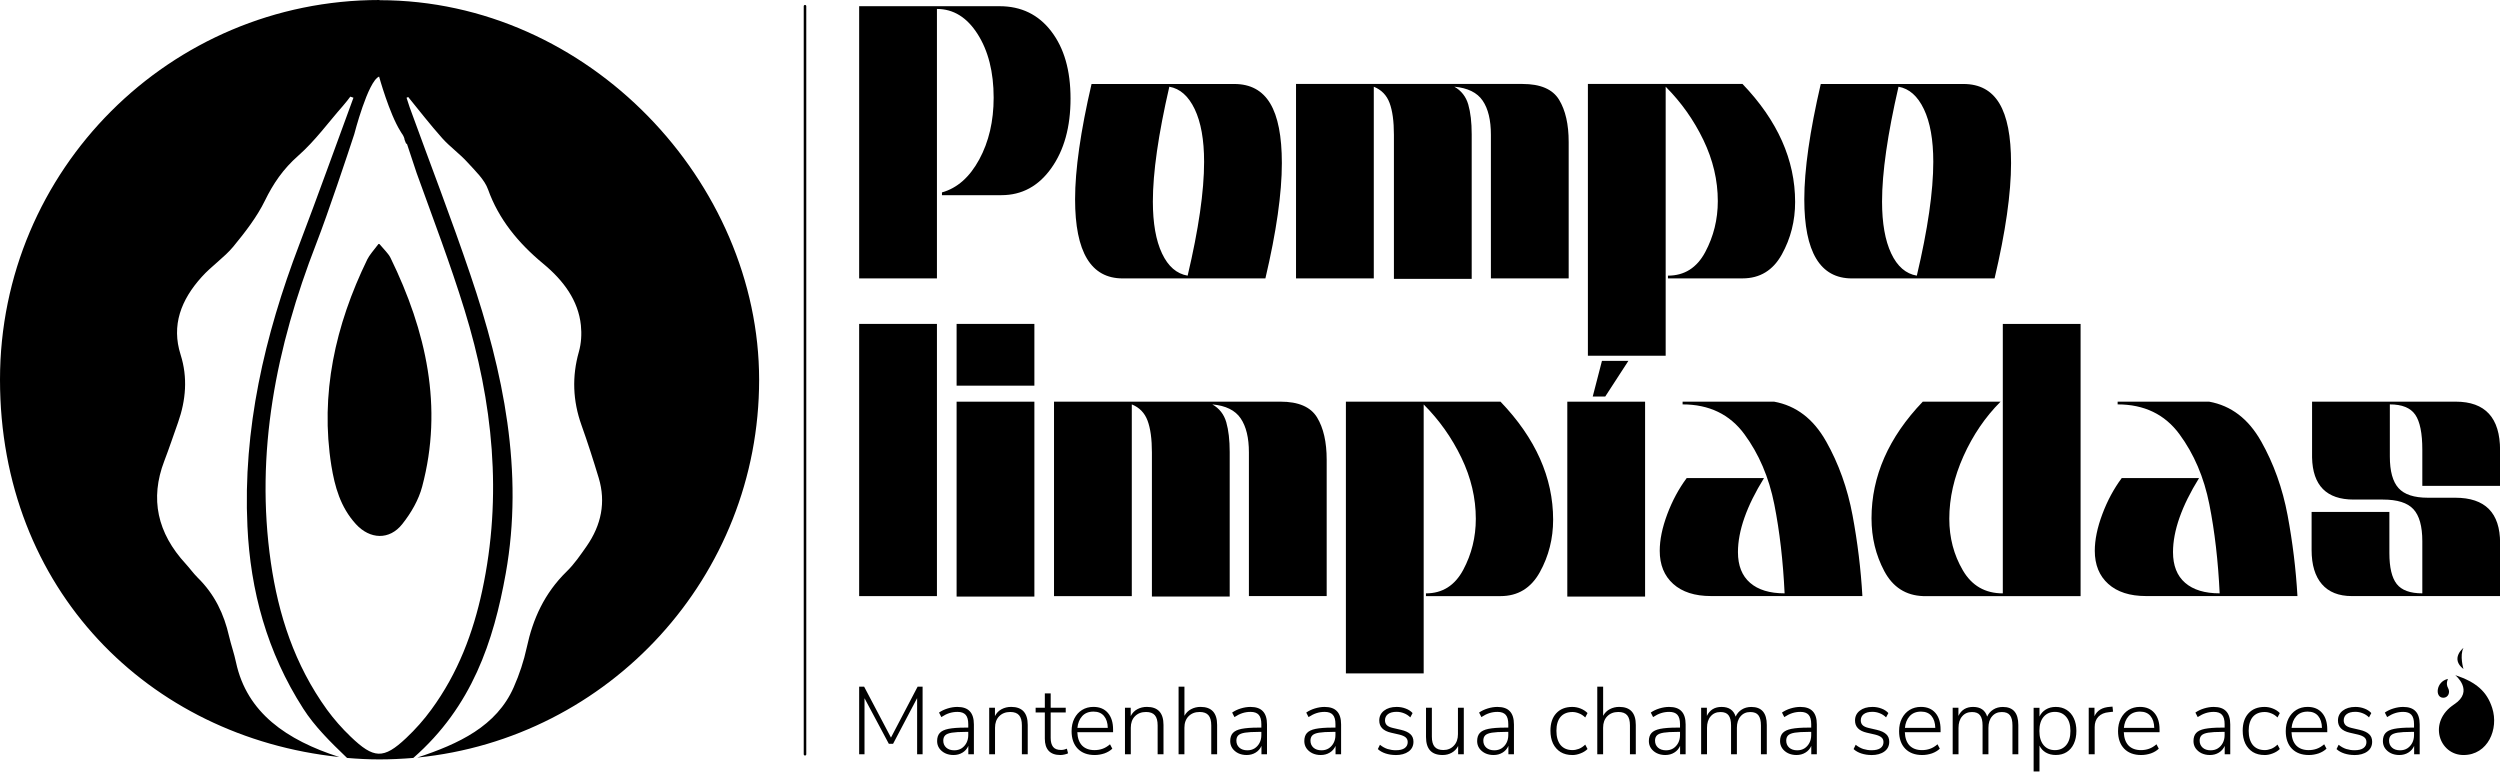 <svg width="178" height="55" viewBox="0 0 178 55" fill="none" xmlns="http://www.w3.org/2000/svg">
<g clip-path="url(#clip0_1_170)">
<path d="M27.016 0.013L27.029 0C12.099 0 0 12.099 0 27.029C0 41.959 10.579 52.472 24.158 53.901C20.41 52.696 17.577 50.755 16.805 47.163C16.674 46.533 16.452 45.918 16.306 45.288C15.953 43.741 15.297 42.326 14.065 41.119C13.763 40.817 13.515 40.464 13.226 40.149C11.194 37.946 10.67 35.509 11.693 32.834C12.046 31.917 12.348 30.999 12.676 30.082C13.24 28.483 13.371 26.87 12.86 25.257C12.192 23.16 12.885 21.351 14.367 19.712C15.048 18.951 15.966 18.336 16.608 17.562C17.46 16.526 18.299 15.44 18.862 14.285C19.452 13.08 20.147 12.044 21.234 11.087C22.439 10.025 23.371 8.727 24.42 7.535C24.604 7.326 24.773 7.102 24.944 6.88C25.023 6.905 25.088 6.932 25.166 6.958C23.881 10.444 22.636 13.932 21.312 17.406C18.822 23.934 17.289 30.579 17.617 37.475C17.826 42.037 19.006 46.428 21.589 50.451C22.401 51.722 23.53 52.836 24.709 53.965C25.47 54.03 26.242 54.07 27.016 54.07C27.79 54.07 28.629 54.03 29.428 53.965C33.61 50.307 35.143 45.667 36.009 40.83C37.307 33.581 35.853 26.515 33.493 19.568C32.142 15.571 30.61 11.611 29.168 7.641C29.09 7.418 29.024 7.182 28.946 6.96L29.064 6.907C29.863 7.89 30.637 8.886 31.489 9.843C32.039 10.459 32.747 10.957 33.298 11.573C33.848 12.175 34.504 12.793 34.753 13.499C35.499 15.583 36.876 17.287 38.685 18.782C40.14 19.987 41.176 21.403 41.36 23.16C41.425 23.79 41.385 24.445 41.216 25.048C40.717 26.805 40.782 28.534 41.4 30.266C41.846 31.511 42.252 32.782 42.632 34.041C43.144 35.758 42.816 37.384 41.767 38.891C41.334 39.506 40.903 40.149 40.351 40.686C38.753 42.246 37.939 44.081 37.508 46.087C37.298 47.058 36.983 48.014 36.577 48.931C35.358 51.709 32.658 52.969 29.709 53.939C43.368 52.588 54.05 41.066 54.05 27.041C54.05 13.017 41.946 0.013 27.016 0.013ZM28.969 10.224L29.665 12.321C30.832 15.56 32.064 18.784 33.073 22.061C35.104 28.642 35.785 35.314 34.331 42.064C33.688 45.053 32.614 47.924 30.713 50.519C30.189 51.239 29.587 51.92 28.918 52.55C27.305 54.07 26.612 54.032 24.961 52.444C24.345 51.855 23.781 51.212 23.282 50.531C20.963 47.32 19.821 43.754 19.284 40.045C18.157 32.246 19.652 24.722 22.523 17.329C23.362 15.166 24.739 11.038 25.223 9.556C25.223 9.556 26.193 5.78 26.992 5.452C26.992 5.452 27.713 8.074 28.512 9.346C28.538 9.386 28.565 9.437 28.591 9.477C28.682 9.596 28.762 9.74 28.8 9.896V9.936C28.84 10.042 28.878 10.133 28.918 10.238L28.971 10.226L28.969 10.224Z" fill="black"/>
<path d="M27.029 17.389C27.002 17.362 26.947 17.362 26.934 17.389C26.583 17.85 26.311 18.147 26.149 18.473C23.863 23.18 22.782 28.063 23.594 33.164C23.837 34.639 24.229 36.099 25.339 37.316C26.341 38.412 27.733 38.467 28.64 37.316C29.275 36.519 29.818 35.571 30.06 34.639C31.562 28.997 30.357 23.586 27.801 18.351C27.651 18.054 27.382 17.81 27.029 17.389Z" fill="black"/>
<path d="M61.172 53.703V48.893H61.527L63.437 52.516L65.334 48.893H65.689V53.703H65.299V49.705L63.586 52.96H63.286L61.553 49.712V53.703H61.17H61.172ZM67.89 53.757C67.668 53.757 67.467 53.714 67.289 53.628C67.116 53.542 66.978 53.424 66.872 53.273C66.772 53.124 66.723 52.954 66.723 52.769C66.723 52.523 66.784 52.332 66.906 52.195C67.028 52.055 67.236 51.955 67.527 51.895C67.819 51.837 68.219 51.806 68.729 51.806H68.94V51.56C68.94 51.256 68.878 51.034 68.756 50.897C68.632 50.757 68.438 50.686 68.17 50.686C67.97 50.686 67.777 50.715 67.589 50.775C67.407 50.834 67.218 50.928 67.023 51.056L66.859 50.735C67.032 50.613 67.236 50.515 67.473 50.442C67.709 50.369 67.939 50.333 68.161 50.333C68.561 50.333 68.856 50.435 69.047 50.641C69.242 50.844 69.341 51.159 69.341 51.582V53.703H68.945V53.109C68.854 53.313 68.716 53.473 68.529 53.586C68.347 53.699 68.133 53.757 67.888 53.757H67.89ZM67.944 53.422C68.139 53.422 68.31 53.377 68.456 53.286C68.605 53.191 68.723 53.06 68.811 52.896C68.896 52.732 68.94 52.547 68.94 52.337V52.111H68.736C68.326 52.111 68.006 52.13 67.775 52.166C67.547 52.203 67.389 52.266 67.298 52.357C67.207 52.448 67.161 52.574 67.161 52.732C67.161 52.936 67.232 53.104 67.373 53.231C67.513 53.358 67.704 53.422 67.946 53.422H67.944ZM70.431 53.703V50.393H70.841V50.986C70.95 50.768 71.106 50.604 71.312 50.495C71.518 50.386 71.743 50.331 71.995 50.331C72.781 50.331 73.174 50.759 73.174 51.614V53.703H72.758V51.649C72.758 51.321 72.692 51.081 72.559 50.926C72.428 50.772 72.219 50.693 71.931 50.693C71.603 50.693 71.339 50.795 71.139 51.001C70.944 51.201 70.846 51.472 70.846 51.813V53.703H70.429H70.431ZM75.497 53.757C75.13 53.757 74.851 53.657 74.665 53.457C74.483 53.257 74.392 52.971 74.392 52.597V50.728H73.737V50.393H74.392V49.37H74.809V50.393H75.88V50.728H74.809V52.543C74.809 52.821 74.866 53.033 74.98 53.178C75.093 53.324 75.283 53.397 75.546 53.397C75.625 53.397 75.7 53.388 75.772 53.369C75.845 53.351 75.909 53.331 75.963 53.307L76.045 53.635C75.996 53.666 75.916 53.693 75.807 53.717C75.698 53.744 75.596 53.757 75.499 53.757H75.497ZM77.941 53.757C77.431 53.757 77.028 53.608 76.734 53.307C76.442 53.004 76.297 52.587 76.297 52.059C76.297 51.718 76.362 51.418 76.495 51.157C76.628 50.897 76.808 50.695 77.041 50.55C77.278 50.404 77.549 50.331 77.853 50.331C78.294 50.331 78.638 50.475 78.883 50.761C79.129 51.047 79.251 51.441 79.251 51.94V52.132H76.706C76.721 52.541 76.832 52.858 77.041 53.08C77.254 53.298 77.551 53.408 77.928 53.408C78.132 53.408 78.323 53.377 78.501 53.313C78.683 53.249 78.86 53.142 79.033 52.993L79.197 53.306C79.051 53.446 78.865 53.559 78.638 53.641C78.41 53.717 78.179 53.757 77.942 53.757H77.941ZM77.859 50.666C77.513 50.666 77.241 50.775 77.047 50.994C76.856 51.207 76.744 51.485 76.712 51.826H78.874C78.865 51.462 78.774 51.178 78.601 50.974C78.428 50.77 78.181 50.666 77.859 50.666ZM80.098 53.703V50.393H80.507V50.986C80.617 50.768 80.773 50.604 80.979 50.495C81.183 50.386 81.41 50.331 81.662 50.331C82.448 50.331 82.841 50.759 82.841 51.614V53.703H82.424V51.649C82.424 51.321 82.359 51.081 82.226 50.926C82.095 50.772 81.885 50.693 81.598 50.693C81.27 50.693 81.006 50.795 80.806 51.001C80.611 51.201 80.513 51.472 80.513 51.813V53.703H80.096H80.098ZM83.915 53.703V48.893H84.332V50.966C84.445 50.757 84.603 50.6 84.804 50.495C85.008 50.386 85.233 50.331 85.479 50.331C86.266 50.331 86.659 50.759 86.659 51.614V53.703H86.242V51.649C86.242 51.321 86.176 51.081 86.043 50.926C85.912 50.772 85.703 50.693 85.415 50.693C85.088 50.693 84.824 50.795 84.624 51.001C84.429 51.201 84.33 51.472 84.33 51.813V53.703H83.913H83.915ZM88.758 53.757C88.534 53.757 88.335 53.714 88.157 53.628C87.984 53.542 87.846 53.424 87.74 53.273C87.64 53.124 87.591 52.954 87.591 52.769C87.591 52.523 87.653 52.332 87.775 52.195C87.898 52.055 88.104 51.955 88.395 51.895C88.687 51.837 89.087 51.806 89.597 51.806H89.808V51.56C89.808 51.256 89.746 51.034 89.624 50.897C89.502 50.757 89.306 50.686 89.038 50.686C88.838 50.686 88.645 50.715 88.459 50.775C88.277 50.834 88.088 50.928 87.893 51.056L87.729 50.735C87.902 50.613 88.106 50.515 88.343 50.442C88.579 50.369 88.809 50.333 89.031 50.333C89.431 50.333 89.726 50.435 89.917 50.641C90.112 50.844 90.21 51.159 90.21 51.582V53.703H89.816V53.109C89.725 53.313 89.586 53.473 89.399 53.586C89.217 53.699 89.004 53.757 88.758 53.757ZM88.812 53.422C89.007 53.422 89.178 53.377 89.324 53.286C89.473 53.191 89.592 53.06 89.679 52.896C89.764 52.732 89.808 52.547 89.808 52.337V52.111H89.604C89.195 52.111 88.874 52.13 88.643 52.166C88.416 52.203 88.257 52.266 88.166 52.357C88.075 52.448 88.03 52.574 88.03 52.732C88.03 52.936 88.101 53.104 88.241 53.231C88.381 53.358 88.572 53.422 88.814 53.422H88.812ZM94.034 53.757C93.811 53.757 93.611 53.714 93.433 53.628C93.26 53.542 93.121 53.424 93.016 53.273C92.916 53.124 92.867 52.954 92.867 52.769C92.867 52.523 92.928 52.332 93.05 52.195C93.174 52.055 93.38 51.955 93.671 51.895C93.963 51.837 94.363 51.806 94.873 51.806H95.084V51.56C95.084 51.256 95.022 51.034 94.9 50.897C94.776 50.757 94.582 50.686 94.314 50.686C94.114 50.686 93.921 50.715 93.735 50.775C93.553 50.834 93.364 50.928 93.169 51.056L93.005 50.735C93.178 50.613 93.382 50.515 93.618 50.442C93.855 50.369 94.085 50.333 94.307 50.333C94.707 50.333 95.002 50.435 95.193 50.641C95.388 50.844 95.486 51.159 95.486 51.582V53.703H95.091V53.109C95 53.313 94.862 53.473 94.674 53.586C94.492 53.699 94.279 53.757 94.034 53.757ZM94.088 53.422C94.283 53.422 94.454 53.377 94.6 53.286C94.749 53.191 94.867 53.06 94.955 52.896C95.04 52.732 95.084 52.547 95.084 52.337V52.111H94.88C94.471 52.111 94.15 52.13 93.919 52.166C93.691 52.203 93.533 52.266 93.442 52.357C93.351 52.448 93.305 52.574 93.305 52.732C93.305 52.936 93.376 53.104 93.516 53.231C93.657 53.358 93.848 53.422 94.09 53.422H94.088ZM99.366 53.757C99.12 53.757 98.883 53.721 98.656 53.648C98.434 53.575 98.248 53.471 98.102 53.335L98.252 53.027C98.419 53.164 98.599 53.264 98.79 53.328C98.982 53.386 99.176 53.417 99.377 53.417C99.659 53.417 99.87 53.368 100.01 53.267C100.156 53.164 100.229 53.02 100.229 52.838C100.229 52.698 100.181 52.585 100.085 52.503C99.99 52.421 99.839 52.355 99.635 52.304L99.042 52.168C98.483 52.04 98.203 51.751 98.203 51.301C98.203 51.01 98.317 50.775 98.543 50.599C98.77 50.422 99.071 50.333 99.444 50.333C99.672 50.333 99.885 50.371 100.085 50.449C100.285 50.522 100.449 50.63 100.576 50.77L100.413 51.077C100.281 50.946 100.13 50.848 99.963 50.784C99.795 50.715 99.619 50.682 99.437 50.682C99.173 50.682 98.969 50.737 98.823 50.846C98.683 50.955 98.612 51.103 98.612 51.29C98.612 51.431 98.656 51.545 98.741 51.631C98.827 51.716 98.969 51.784 99.164 51.829L99.757 51.966C100.052 52.035 100.274 52.137 100.42 52.273C100.565 52.404 100.638 52.585 100.638 52.812C100.638 53.107 100.522 53.34 100.291 53.508C100.058 53.677 99.75 53.761 99.362 53.761L99.366 53.757ZM102.712 53.757C101.925 53.757 101.532 53.329 101.532 52.474V50.393H101.949V52.454C101.949 52.776 102.015 53.016 102.147 53.171C102.279 53.326 102.486 53.402 102.768 53.402C103.072 53.402 103.322 53.3 103.513 53.094C103.708 52.891 103.806 52.617 103.806 52.275V50.393H104.223V53.703H103.82V53.116C103.711 53.326 103.558 53.484 103.364 53.593C103.172 53.703 102.956 53.757 102.715 53.757H102.712ZM106.34 53.757C106.118 53.757 105.918 53.714 105.739 53.628C105.566 53.542 105.428 53.424 105.322 53.273C105.222 53.124 105.173 52.954 105.173 52.769C105.173 52.523 105.235 52.332 105.357 52.195C105.481 52.055 105.686 51.955 105.978 51.895C106.269 51.837 106.67 51.806 107.179 51.806H107.39V51.56C107.39 51.256 107.329 51.034 107.207 50.897C107.083 50.757 106.888 50.686 106.62 50.686C106.42 50.686 106.227 50.715 106.041 50.775C105.859 50.834 105.67 50.928 105.475 51.056L105.311 50.735C105.484 50.613 105.688 50.515 105.925 50.442C106.162 50.369 106.391 50.333 106.613 50.333C107.014 50.333 107.309 50.435 107.5 50.641C107.694 50.844 107.793 51.159 107.793 51.582V53.703H107.398V53.109C107.307 53.313 107.168 53.473 106.981 53.586C106.799 53.699 106.586 53.757 106.34 53.757ZM106.395 53.422C106.589 53.422 106.761 53.377 106.906 53.286C107.055 53.191 107.174 53.06 107.261 52.896C107.347 52.732 107.39 52.547 107.39 52.337V52.111H107.187C106.777 52.111 106.457 52.13 106.225 52.166C105.998 52.203 105.839 52.266 105.748 52.357C105.657 52.448 105.612 52.574 105.612 52.732C105.612 52.936 105.683 53.104 105.823 53.231C105.963 53.358 106.154 53.422 106.396 53.422H106.395ZM111.945 53.757C111.623 53.757 111.345 53.686 111.113 53.546C110.882 53.4 110.702 53.198 110.574 52.938C110.451 52.674 110.391 52.37 110.391 52.024C110.391 51.502 110.527 51.088 110.8 50.79C111.079 50.486 111.459 50.333 111.947 50.333C112.147 50.333 112.346 50.371 112.541 50.449C112.735 50.528 112.899 50.633 113.032 50.77L112.868 51.083C112.728 50.946 112.577 50.848 112.419 50.79C112.26 50.726 112.107 50.695 111.962 50.695C111.594 50.695 111.31 50.812 111.11 51.043C110.915 51.276 110.817 51.605 110.817 52.033C110.817 52.461 110.915 52.798 111.11 53.044C111.31 53.284 111.594 53.406 111.962 53.406C112.107 53.406 112.26 53.377 112.419 53.317C112.577 53.253 112.728 53.153 112.868 53.016L113.032 53.329C112.901 53.46 112.734 53.566 112.533 53.642C112.339 53.719 112.142 53.759 111.947 53.759L111.945 53.757ZM113.726 53.703V48.893H114.143V50.966C114.257 50.757 114.414 50.6 114.614 50.495C114.818 50.386 115.044 50.331 115.29 50.331C116.076 50.331 116.469 50.759 116.469 51.614V53.703H116.052V51.649C116.052 51.321 115.987 51.081 115.854 50.926C115.723 50.772 115.513 50.693 115.226 50.693C114.898 50.693 114.634 50.795 114.434 51.001C114.239 51.201 114.141 51.472 114.141 51.813V53.703H113.724H113.726ZM118.566 53.757C118.344 53.757 118.144 53.714 117.966 53.628C117.793 53.542 117.654 53.424 117.549 53.273C117.449 53.124 117.399 52.954 117.399 52.769C117.399 52.523 117.461 52.332 117.583 52.195C117.705 52.055 117.913 51.955 118.204 51.895C118.495 51.837 118.896 51.806 119.406 51.806H119.617V51.56C119.617 51.256 119.555 51.034 119.433 50.897C119.311 50.757 119.114 50.686 118.847 50.686C118.647 50.686 118.454 50.715 118.266 50.775C118.084 50.834 117.895 50.928 117.7 51.056L117.536 50.735C117.709 50.613 117.913 50.515 118.15 50.442C118.386 50.369 118.616 50.333 118.838 50.333C119.238 50.333 119.533 50.435 119.724 50.641C119.919 50.844 120.017 51.159 120.017 51.582V53.703H119.622V53.109C119.531 53.313 119.393 53.473 119.205 53.586C119.023 53.699 118.81 53.757 118.565 53.757H118.566ZM118.621 53.422C118.816 53.422 118.987 53.377 119.133 53.286C119.282 53.191 119.4 53.06 119.488 52.896C119.573 52.732 119.617 52.547 119.617 52.337V52.111H119.413C119.003 52.111 118.683 52.13 118.452 52.166C118.224 52.203 118.066 52.266 117.975 52.357C117.884 52.448 117.838 52.574 117.838 52.732C117.838 52.936 117.909 53.104 118.049 53.231C118.19 53.358 118.381 53.422 118.623 53.422H118.621ZM121.121 53.703V50.393H121.53V50.974C121.734 50.546 122.084 50.333 122.575 50.333C123.103 50.333 123.436 50.562 123.578 51.023C123.673 50.81 123.819 50.641 124.015 50.519C124.21 50.395 124.437 50.335 124.698 50.335C125.43 50.335 125.796 50.763 125.796 51.618V53.706H125.379V51.653C125.379 51.325 125.319 51.085 125.2 50.93C125.087 50.775 124.893 50.697 124.621 50.697C124.33 50.697 124.099 50.799 123.926 51.005C123.753 51.205 123.667 51.478 123.667 51.824V53.706H123.251V51.653C123.251 51.325 123.192 51.085 123.074 50.93C122.959 50.775 122.77 50.697 122.5 50.697C122.206 50.697 121.971 50.799 121.798 51.005C121.625 51.205 121.539 51.478 121.539 51.824V53.706H121.122L121.121 53.703ZM127.907 53.757C127.685 53.757 127.485 53.714 127.307 53.628C127.134 53.542 126.995 53.424 126.89 53.273C126.79 53.124 126.74 52.954 126.74 52.769C126.74 52.523 126.802 52.332 126.924 52.195C127.048 52.055 127.254 51.955 127.545 51.895C127.836 51.837 128.237 51.806 128.747 51.806H128.958V51.56C128.958 51.256 128.896 51.034 128.774 50.897C128.652 50.757 128.455 50.686 128.188 50.686C127.987 50.686 127.794 50.715 127.607 50.775C127.425 50.834 127.236 50.928 127.041 51.056L126.877 50.735C127.05 50.613 127.254 50.515 127.49 50.442C127.727 50.369 127.956 50.333 128.179 50.333C128.579 50.333 128.874 50.435 129.065 50.641C129.26 50.844 129.358 51.159 129.358 51.582V53.703H128.963V53.109C128.872 53.313 128.734 53.473 128.546 53.586C128.364 53.699 128.151 53.757 127.906 53.757H127.907ZM127.962 53.422C128.157 53.422 128.328 53.377 128.474 53.286C128.623 53.191 128.741 53.06 128.828 52.896C128.914 52.732 128.958 52.547 128.958 52.337V52.111H128.754C128.344 52.111 128.024 52.13 127.793 52.166C127.565 52.203 127.407 52.266 127.316 52.357C127.225 52.448 127.179 52.574 127.179 52.732C127.179 52.936 127.25 53.104 127.39 53.231C127.53 53.358 127.722 53.422 127.964 53.422H127.962ZM133.24 53.757C132.994 53.757 132.757 53.721 132.53 53.648C132.307 53.575 132.122 53.471 131.976 53.335L132.125 53.027C132.293 53.164 132.473 53.264 132.664 53.328C132.855 53.386 133.05 53.417 133.25 53.417C133.533 53.417 133.744 53.368 133.886 53.267C134.031 53.164 134.104 53.02 134.104 52.838C134.104 52.698 134.057 52.585 133.96 52.503C133.866 52.421 133.715 52.355 133.511 52.304L132.917 52.168C132.358 52.04 132.078 51.751 132.078 51.301C132.078 51.01 132.191 50.775 132.418 50.599C132.646 50.422 132.946 50.333 133.32 50.333C133.547 50.333 133.76 50.371 133.96 50.449C134.161 50.522 134.325 50.63 134.452 50.77L134.288 51.077C134.157 50.946 134.006 50.848 133.838 50.784C133.669 50.715 133.494 50.682 133.312 50.682C133.048 50.682 132.844 50.737 132.699 50.846C132.559 50.955 132.488 51.103 132.488 51.29C132.488 51.431 132.531 51.545 132.617 51.631C132.702 51.716 132.844 51.784 133.039 51.829L133.633 51.966C133.928 52.035 134.15 52.137 134.295 52.273C134.441 52.404 134.514 52.585 134.514 52.812C134.514 53.107 134.397 53.34 134.166 53.508C133.935 53.677 133.625 53.761 133.238 53.761L133.24 53.757ZM136.859 53.757C136.349 53.757 135.947 53.608 135.652 53.307C135.36 53.004 135.215 52.587 135.215 52.059C135.215 51.718 135.28 51.418 135.413 51.157C135.544 50.899 135.726 50.695 135.959 50.55C136.196 50.404 136.467 50.331 136.771 50.331C137.212 50.331 137.556 50.475 137.802 50.761C138.047 51.047 138.169 51.441 138.169 51.94V52.132H135.624C135.639 52.541 135.75 52.858 135.959 53.08C136.172 53.298 136.469 53.408 136.846 53.408C137.05 53.408 137.241 53.377 137.419 53.313C137.601 53.249 137.778 53.142 137.951 52.993L138.115 53.306C137.969 53.446 137.783 53.559 137.556 53.641C137.328 53.717 137.097 53.757 136.86 53.757H136.859ZM136.777 50.666C136.431 50.666 136.16 50.775 135.965 50.994C135.774 51.207 135.663 51.485 135.63 51.826H137.793C137.783 51.462 137.692 51.178 137.52 50.974C137.347 50.77 137.099 50.666 136.777 50.666ZM139.031 53.703V50.393H139.44V50.974C139.644 50.546 139.994 50.333 140.483 50.333C141.011 50.333 141.344 50.562 141.486 51.023C141.581 50.81 141.727 50.641 141.923 50.519C142.118 50.395 142.346 50.335 142.606 50.335C143.338 50.335 143.704 50.763 143.704 51.618V53.706H143.287V51.653C143.287 51.325 143.229 51.085 143.11 50.93C142.996 50.775 142.803 50.697 142.529 50.697C142.238 50.697 142.007 50.799 141.834 51.005C141.661 51.205 141.576 51.478 141.576 51.824V53.706H141.159V51.653C141.159 51.325 141.099 51.085 140.98 50.93C140.867 50.775 140.676 50.697 140.407 50.697C140.112 50.697 139.877 50.799 139.704 51.005C139.531 51.205 139.446 51.478 139.446 51.824V53.706H139.029L139.031 53.703ZM144.794 54.931V50.395H145.211V51.016C145.311 50.806 145.46 50.641 145.661 50.517C145.865 50.393 146.101 50.333 146.371 50.333C146.666 50.333 146.924 50.404 147.143 50.544C147.365 50.684 147.536 50.883 147.654 51.138C147.776 51.392 147.838 51.694 147.838 52.044C147.838 52.394 147.776 52.7 147.654 52.958C147.536 53.213 147.365 53.411 147.143 53.551C146.924 53.688 146.667 53.755 146.371 53.755C146.103 53.755 145.866 53.697 145.661 53.579C145.46 53.46 145.311 53.297 145.211 53.087V54.93H144.794V54.931ZM146.309 53.409C146.646 53.409 146.913 53.291 147.113 53.054C147.314 52.814 147.414 52.477 147.414 52.044C147.414 51.611 147.314 51.278 147.113 51.041C146.913 50.804 146.646 50.686 146.309 50.686C145.972 50.686 145.704 50.804 145.504 51.041C145.304 51.278 145.204 51.613 145.204 52.044C145.204 52.475 145.304 52.812 145.504 53.054C145.704 53.291 145.972 53.409 146.309 53.409ZM148.717 53.703V50.393H149.127V50.994C149.222 50.784 149.362 50.626 149.544 50.517C149.726 50.407 149.957 50.344 150.239 50.325L150.41 50.311L150.45 50.673L150.157 50.708C149.835 50.735 149.584 50.843 149.407 51.028C149.231 51.21 149.141 51.456 149.141 51.766V53.703H148.719H148.717ZM152.449 53.757C151.94 53.757 151.537 53.608 151.242 53.307C150.951 53.004 150.805 52.587 150.805 52.059C150.805 51.718 150.871 51.418 151.004 51.157C151.135 50.899 151.317 50.695 151.55 50.55C151.787 50.404 152.058 50.331 152.362 50.331C152.802 50.331 153.147 50.475 153.392 50.761C153.638 51.047 153.76 51.441 153.76 51.94V52.132H151.215C151.23 52.541 151.341 52.858 151.55 53.08C151.763 53.298 152.06 53.408 152.437 53.408C152.64 53.408 152.832 53.377 153.01 53.313C153.192 53.249 153.369 53.142 153.542 52.993L153.705 53.306C153.56 53.446 153.374 53.559 153.147 53.641C152.919 53.717 152.688 53.757 152.451 53.757H152.449ZM152.367 50.666C152.021 50.666 151.75 50.775 151.555 50.994C151.364 51.207 151.253 51.485 151.22 51.826H153.383C153.374 51.462 153.283 51.178 153.11 50.974C152.937 50.77 152.69 50.666 152.366 50.666H152.367ZM157.343 53.757C157.121 53.757 156.92 53.714 156.742 53.628C156.569 53.542 156.431 53.424 156.325 53.273C156.225 53.124 156.176 52.954 156.176 52.769C156.176 52.523 156.238 52.332 156.36 52.195C156.483 52.055 156.689 51.955 156.98 51.895C157.272 51.837 157.672 51.806 158.182 51.806H158.393V51.56C158.393 51.256 158.331 51.034 158.209 50.897C158.087 50.757 157.891 50.686 157.623 50.686C157.423 50.686 157.23 50.715 157.042 50.775C156.86 50.834 156.671 50.928 156.476 51.056L156.312 50.735C156.485 50.613 156.689 50.515 156.926 50.442C157.163 50.369 157.392 50.333 157.614 50.333C158.015 50.333 158.309 50.435 158.501 50.641C158.695 50.844 158.794 51.159 158.794 51.582V53.703H158.399V53.109C158.308 53.313 158.169 53.473 157.982 53.586C157.8 53.699 157.587 53.757 157.341 53.757H157.343ZM157.397 53.422C157.592 53.422 157.763 53.377 157.909 53.286C158.058 53.191 158.177 53.06 158.264 52.896C158.349 52.732 158.393 52.547 158.393 52.337V52.111H158.189C157.78 52.111 157.459 52.13 157.228 52.166C157.001 52.203 156.842 52.266 156.751 52.357C156.66 52.448 156.615 52.574 156.615 52.732C156.615 52.936 156.686 53.104 156.826 53.231C156.966 53.358 157.157 53.422 157.399 53.422H157.397ZM161.235 53.757C160.913 53.757 160.634 53.686 160.403 53.546C160.172 53.4 159.992 53.198 159.864 52.938C159.742 52.674 159.68 52.37 159.68 52.024C159.68 51.502 159.817 51.088 160.09 50.79C160.367 50.486 160.749 50.333 161.237 50.333C161.437 50.333 161.635 50.371 161.83 50.449C162.025 50.526 162.189 50.633 162.322 50.77L162.158 51.083C162.018 50.946 161.867 50.848 161.708 50.79C161.55 50.726 161.397 50.695 161.251 50.695C160.884 50.695 160.598 50.812 160.399 51.043C160.205 51.276 160.106 51.605 160.106 52.033C160.106 52.461 160.205 52.798 160.399 53.044C160.6 53.284 160.884 53.406 161.251 53.406C161.397 53.406 161.55 53.377 161.708 53.317C161.868 53.253 162.018 53.153 162.158 53.016L162.322 53.329C162.191 53.46 162.023 53.566 161.823 53.642C161.628 53.719 161.432 53.759 161.237 53.759L161.235 53.757ZM164.39 53.757C163.88 53.757 163.478 53.608 163.183 53.307C162.892 53.004 162.746 52.587 162.746 52.059C162.746 51.718 162.812 51.418 162.944 51.157C163.077 50.897 163.258 50.695 163.491 50.55C163.727 50.404 163.998 50.331 164.302 50.331C164.743 50.331 165.087 50.475 165.333 50.761C165.579 51.047 165.701 51.441 165.701 51.94V52.132H163.156C163.17 52.541 163.281 52.858 163.491 53.08C163.704 53.298 164 53.408 164.377 53.408C164.581 53.408 164.772 53.377 164.951 53.313C165.133 53.249 165.309 53.142 165.482 52.993L165.646 53.306C165.5 53.446 165.315 53.559 165.087 53.641C164.86 53.717 164.628 53.757 164.392 53.757H164.39ZM164.308 50.666C163.962 50.666 163.691 50.775 163.496 50.994C163.305 51.207 163.194 51.485 163.161 51.826H165.324C165.315 51.462 165.224 51.178 165.051 50.974C164.878 50.77 164.63 50.666 164.308 50.666ZM167.625 53.757C167.379 53.757 167.142 53.721 166.915 53.648C166.691 53.575 166.507 53.471 166.361 53.335L166.511 53.027C166.678 53.164 166.858 53.264 167.05 53.328C167.241 53.386 167.436 53.417 167.636 53.417C167.918 53.417 168.129 53.368 168.271 53.267C168.417 53.164 168.49 53.02 168.49 52.838C168.49 52.698 168.442 52.585 168.346 52.503C168.251 52.421 168.1 52.355 167.896 52.304L167.303 52.168C166.744 52.04 166.463 51.751 166.463 51.301C166.463 51.01 166.576 50.775 166.804 50.599C167.031 50.422 167.332 50.333 167.705 50.333C167.933 50.333 168.146 50.371 168.346 50.449C168.546 50.522 168.71 50.63 168.837 50.77L168.673 51.077C168.542 50.946 168.391 50.848 168.224 50.784C168.056 50.715 167.88 50.682 167.698 50.682C167.434 50.682 167.23 50.737 167.084 50.846C166.944 50.955 166.873 51.103 166.873 51.29C166.873 51.431 166.917 51.545 167.002 51.631C167.088 51.716 167.23 51.784 167.425 51.829L168.018 51.966C168.313 52.035 168.535 52.137 168.679 52.273C168.825 52.404 168.897 52.585 168.897 52.812C168.897 53.107 168.781 53.34 168.55 53.508C168.318 53.677 168.009 53.761 167.621 53.761L167.625 53.757ZM170.829 53.757C170.607 53.757 170.407 53.714 170.228 53.628C170.055 53.542 169.917 53.424 169.811 53.273C169.711 53.124 169.662 52.954 169.662 52.769C169.662 52.523 169.724 52.332 169.846 52.195C169.97 52.055 170.175 51.955 170.467 51.895C170.758 51.837 171.158 51.806 171.668 51.806H171.879V51.56C171.879 51.256 171.817 51.034 171.695 50.897C171.572 50.757 171.377 50.686 171.109 50.686C170.909 50.686 170.716 50.715 170.53 50.775C170.348 50.834 170.159 50.928 169.964 51.056L169.8 50.735C169.973 50.613 170.177 50.515 170.414 50.442C170.651 50.369 170.88 50.333 171.102 50.333C171.502 50.333 171.797 50.435 171.989 50.641C172.183 50.844 172.282 51.159 172.282 51.582V53.703H171.887V53.109C171.796 53.313 171.657 53.473 171.47 53.586C171.288 53.699 171.075 53.757 170.829 53.757ZM170.884 53.422C171.078 53.422 171.249 53.377 171.395 53.286C171.544 53.191 171.663 53.06 171.75 52.896C171.836 52.732 171.879 52.547 171.879 52.337V52.111H171.675C171.266 52.111 170.945 52.13 170.714 52.166C170.487 52.203 170.328 52.266 170.237 52.357C170.146 52.448 170.101 52.574 170.101 52.732C170.101 52.936 170.172 53.104 170.312 53.231C170.452 53.358 170.643 53.422 170.885 53.422H170.884Z" fill="black"/>
<path d="M74.853 2.234C73.941 1.04 72.714 0.442 71.172 0.442H61.172V19.823H66.71V0.637C67.882 0.637 68.849 1.234 69.608 2.429C70.367 3.623 70.748 5.132 70.748 6.956C70.748 8.629 70.405 10.095 69.723 11.354C69.038 12.614 68.153 13.395 67.068 13.699V13.896H71.303C72.757 13.896 73.941 13.255 74.853 11.973C75.765 10.692 76.222 9.042 76.222 7.022C76.222 5.001 75.765 3.428 74.853 2.234Z" fill="black"/>
<path d="M79.934 19.823H90.096C90.879 16.501 91.268 13.765 91.268 11.615C91.268 9.703 90.991 8.287 90.438 7.364C89.885 6.441 89.033 5.98 87.882 5.98H77.718C76.937 9.346 76.546 12.082 76.546 14.189C76.546 17.946 77.675 19.823 79.934 19.823ZM83.256 6.175C84.015 6.306 84.618 6.838 85.064 7.772C85.508 8.705 85.732 9.954 85.732 11.516C85.732 13.623 85.341 16.326 84.56 19.627C83.779 19.495 83.171 18.969 82.736 18.046C82.3 17.123 82.084 15.891 82.084 14.349C82.084 12.286 82.475 9.561 83.256 6.173V6.175Z" fill="black"/>
<path d="M97.814 6.175C98.357 6.392 98.732 6.777 98.938 7.331C99.144 7.884 99.247 8.64 99.247 9.594V19.854H104.785V9.561C104.785 8.714 104.703 8.008 104.541 7.444C104.377 6.879 104.046 6.455 103.547 6.173C104.503 6.26 105.177 6.592 105.566 7.167C105.958 7.742 106.152 8.551 106.152 9.594V19.821H111.69V10.114C111.69 8.855 111.463 7.852 111.006 7.102C110.549 6.351 109.68 5.978 108.401 5.978H92.277V19.821H97.814V6.175Z" fill="black"/>
<path d="M118.596 6.175C119.702 7.282 120.598 8.547 121.283 9.969C121.967 11.391 122.308 12.841 122.308 14.318C122.308 15.621 122.009 16.832 121.412 17.95C120.815 19.068 119.93 19.626 118.758 19.626V19.821H124.066C125.304 19.821 126.238 19.251 126.868 18.112C127.498 16.972 127.813 15.729 127.813 14.382C127.813 11.385 126.564 8.583 124.066 5.978H113.058V25.326H118.596V6.175Z" fill="black"/>
<path d="M131.852 19.823H142.014C142.797 16.501 143.187 13.765 143.187 11.615C143.187 9.703 142.91 8.287 142.356 7.364C141.803 6.441 140.951 5.98 139.8 5.98H129.638C128.857 9.346 128.466 12.082 128.466 14.189C128.466 17.946 129.595 19.823 131.854 19.823H131.852ZM135.175 6.175C135.934 6.306 136.536 6.838 136.982 7.772C137.426 8.705 137.65 9.954 137.65 11.516C137.65 13.623 137.259 16.326 136.478 19.627C135.697 19.495 135.089 18.969 134.654 18.046C134.219 17.123 134.002 15.891 134.002 14.349C134.002 12.286 134.394 9.561 135.175 6.173V6.175Z" fill="black"/>
<path d="M66.71 23.062H61.172V42.443H66.71V23.062Z" fill="black"/>
<path d="M73.648 23.062H68.11V27.459H73.648V23.062Z" fill="black"/>
<path d="M73.648 28.6H68.11V42.476H73.648V28.6Z" fill="black"/>
<path d="M91.17 28.6H75.046V42.443H80.584V28.794C81.126 29.011 81.501 29.397 81.707 29.951C81.913 30.504 82.016 31.259 82.016 32.213V42.474H87.555V32.181C87.555 31.334 87.472 30.628 87.311 30.063C87.147 29.499 86.815 29.075 86.317 28.793C87.272 28.88 87.946 29.211 88.335 29.787C88.727 30.362 88.922 31.17 88.922 32.213V42.441H94.46V32.734C94.46 31.474 94.232 30.471 93.775 29.721C93.318 28.971 92.45 28.598 91.17 28.598V28.6Z" fill="black"/>
<path d="M95.828 28.6V47.948H101.366V28.797C102.473 29.903 103.369 31.169 104.053 32.59C104.738 34.012 105.078 35.463 105.078 36.94C105.078 38.243 104.78 39.454 104.183 40.571C103.585 41.689 102.701 42.248 101.528 42.248V42.443H106.837C108.075 42.443 109.009 41.873 109.639 40.733C110.268 39.594 110.583 38.35 110.583 37.003C110.583 34.007 109.335 31.205 106.837 28.6H95.828Z" fill="black"/>
<path d="M117.13 28.6H111.592V42.476H117.13V28.6Z" fill="black"/>
<path d="M130.012 31.416C129.111 29.819 127.878 28.882 126.314 28.598H119.801V28.793C121.69 28.793 123.156 29.499 124.197 30.91C125.238 32.323 125.95 33.988 126.331 35.911C126.711 37.831 126.955 39.945 127.064 42.246C125.999 42.246 125.18 41.997 124.605 41.496C124.03 40.997 123.742 40.269 123.742 39.313C123.742 37.793 124.361 36.035 125.599 34.036H120.094C119.529 34.797 119.069 35.654 118.71 36.61C118.352 37.566 118.173 38.434 118.173 39.215C118.173 40.214 118.493 41.001 119.134 41.576C119.775 42.151 120.671 42.439 121.821 42.439H132.602C132.493 40.528 132.26 38.612 131.901 36.69C131.543 34.767 130.913 33.009 130.012 31.412V31.416Z" fill="black"/>
<path d="M142.6 42.248C141.341 42.248 140.39 41.7 139.751 40.602C139.111 39.507 138.79 38.285 138.79 36.938C138.79 35.461 139.127 33.974 139.8 32.476C140.474 30.977 141.353 29.687 142.438 28.6H136.9C134.468 31.14 133.252 33.908 133.252 36.905C133.252 38.274 133.556 39.526 134.164 40.668C134.772 41.807 135.695 42.399 136.933 42.443H148.138V23.062H142.6V42.246V42.248Z" fill="black"/>
<path d="M160.987 31.416C160.086 29.819 158.854 28.882 157.29 28.598H150.776V28.793C152.666 28.793 154.131 29.499 155.173 30.91C156.214 32.323 156.926 33.988 157.306 35.911C157.687 37.831 157.931 39.945 158.04 42.246C156.975 42.246 156.156 41.997 155.58 41.496C155.005 40.997 154.718 40.269 154.718 39.313C154.718 37.793 155.337 36.035 156.574 34.036H151.069C150.505 34.797 150.043 35.654 149.686 36.61C149.327 37.566 149.149 38.434 149.149 39.215C149.149 40.214 149.469 41.001 150.11 41.576C150.751 42.151 151.646 42.439 152.797 42.439H163.578C163.469 40.528 163.236 38.612 162.877 36.69C162.518 34.767 161.888 33.009 160.987 31.412V31.416Z" fill="black"/>
<path d="M178.005 34.593V32.051C178.005 29.75 176.951 28.598 174.847 28.598H164.619V32.572C164.663 34.571 165.65 35.569 167.583 35.569H169.667C170.689 35.569 171.41 35.796 171.834 36.253C172.256 36.708 172.469 37.469 172.469 38.532V42.246C171.601 42.246 170.993 42.024 170.645 41.578C170.297 41.134 170.124 40.4 170.124 39.379V36.448H164.586V39.151C164.586 40.216 164.83 41.03 165.32 41.594C165.808 42.159 166.52 42.441 167.454 42.441H178.007V38.663C178.007 36.513 176.942 35.438 174.816 35.438H172.861C171.883 35.438 171.188 35.21 170.776 34.753C170.363 34.298 170.157 33.548 170.157 32.507V28.793C171.025 28.793 171.628 29.037 171.965 29.526C172.302 30.014 172.469 30.846 172.469 32.019V34.593H178.007H178.005Z" fill="black"/>
<path d="M114.294 28.232L115.941 25.694H114.059L113.403 28.232H114.294Z" fill="black"/>
<path d="M57.316 0.442V53.703" stroke="black" stroke-width="0.182" stroke-linecap="round" stroke-linejoin="round"/>
<path d="M174.812 48.069C174.812 48.069 176.196 49.194 174.739 50.149C172.837 51.398 173.665 53.758 175.402 53.758C177.139 53.758 177.927 51.904 177.444 50.406C177.069 49.239 176.316 48.569 174.812 48.069Z" fill="black"/>
<path d="M176.214 50.401C176.214 50.401 175.89 50.998 176.219 51.582C176.549 52.166 176.223 52.847 175.61 52.847C174.463 52.847 174.656 50.719 176.214 50.403V50.401Z" fill="black"/>
<path d="M174.297 48.338C174.297 48.338 174.119 48.666 174.301 48.986C174.481 49.306 174.302 49.68 173.966 49.68C173.338 49.68 173.443 48.513 174.297 48.338Z" fill="black"/>
<path d="M175.398 47.633C175.398 47.633 175.113 46.667 175.398 46.131C175.398 46.131 174.432 46.883 175.398 47.633Z" fill="black"/>
</g>
<defs>
<clipPath id="clip0_1_170">
<rect width="178.005" height="54.931" fill="white"/>
</clipPath>
</defs>
</svg>
